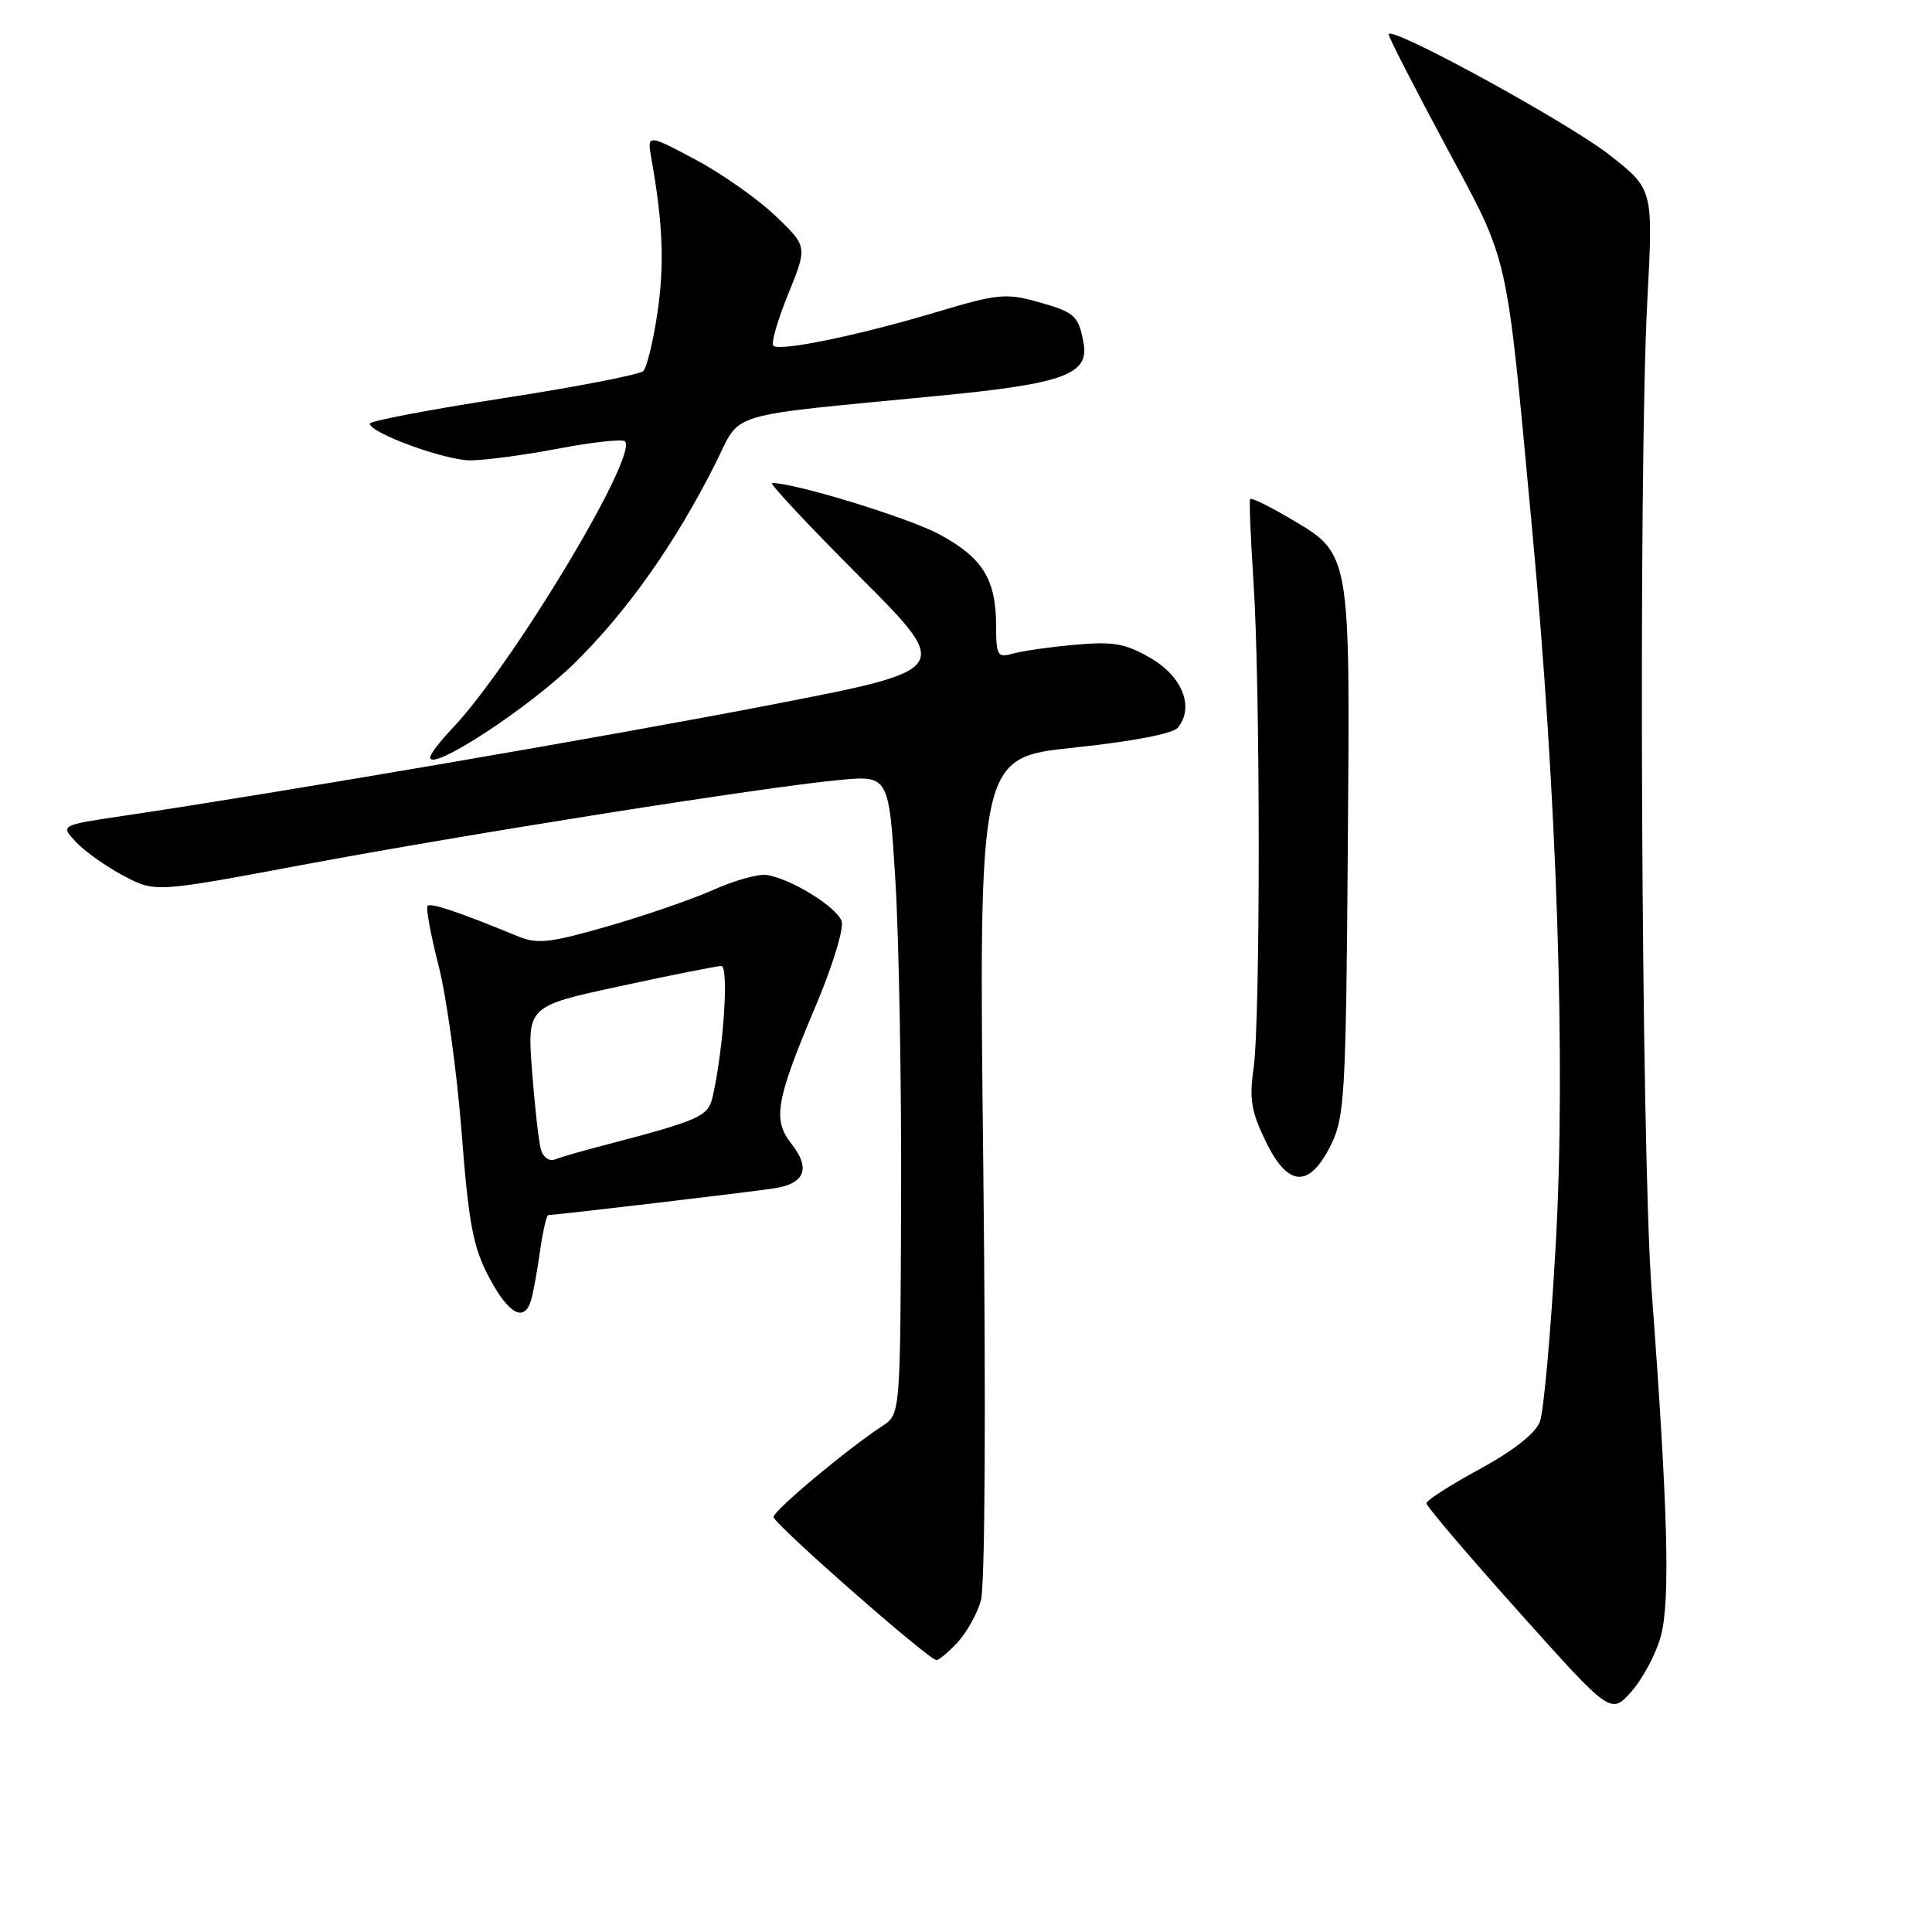 <?xml version="1.0" encoding="UTF-8" standalone="no"?>
<!DOCTYPE svg PUBLIC "-//W3C//DTD SVG 1.1//EN" "http://www.w3.org/Graphics/SVG/1.1/DTD/svg11.dtd" >
<svg xmlns="http://www.w3.org/2000/svg" xmlns:xlink="http://www.w3.org/1999/xlink" version="1.1" viewBox="0 0 256 256">
 <g >
 <path fill="currentColor"
d=" M 220.07 216.79 C 221.33 212.18 221.01 200.01 218.85 171.00 C 217.46 152.26 217.07 62.57 218.28 39.79 C 219.06 25.08 219.06 25.08 213.32 20.57 C 207.72 16.18 184.00 3.22 184.00 4.55 C 184.00 4.92 187.40 11.55 191.55 19.29 C 200.09 35.19 199.51 32.65 202.99 69.87 C 206.33 105.65 207.50 140.81 206.14 164.98 C 205.49 176.52 204.55 187.06 204.04 188.39 C 203.46 189.93 200.53 192.23 196.07 194.66 C 192.19 196.77 189.01 198.81 189.01 199.19 C 189.00 199.57 194.50 206.03 201.22 213.54 C 213.44 227.20 213.44 227.20 216.17 224.14 C 217.67 222.45 219.43 219.15 220.07 216.79 Z  M 126.85 217.66 C 128.06 216.37 129.46 213.87 129.97 212.11 C 130.52 210.20 130.65 186.75 130.29 154.64 C 129.68 100.38 129.68 100.38 142.33 99.06 C 150.04 98.25 155.40 97.22 156.06 96.43 C 158.28 93.75 156.70 89.67 152.50 87.22 C 149.12 85.26 147.57 84.98 142.50 85.43 C 139.20 85.72 135.49 86.25 134.25 86.60 C 132.16 87.19 132.00 86.91 131.99 82.87 C 131.96 76.74 130.21 73.91 124.50 70.82 C 120.47 68.63 105.39 64.00 102.30 64.00 C 101.88 64.00 107.08 69.57 113.87 76.37 C 126.21 88.73 126.21 88.73 102.35 93.35 C 80.76 97.54 37.43 104.97 16.24 108.12 C 7.98 109.35 7.98 109.35 10.08 111.58 C 11.23 112.81 14.06 114.82 16.37 116.04 C 20.56 118.26 20.56 118.26 40.03 114.61 C 61.98 110.50 101.11 104.31 111.14 103.36 C 117.78 102.73 117.78 102.73 118.64 116.62 C 119.11 124.25 119.46 143.30 119.40 158.94 C 119.30 187.39 119.30 187.39 116.93 188.94 C 112.21 192.04 102.50 200.16 102.50 201.01 C 102.50 201.89 123.01 219.91 124.08 219.97 C 124.39 219.99 125.64 218.95 126.85 217.66 Z  M 70.38 172.25 C 70.66 171.29 71.19 168.36 71.56 165.75 C 71.93 163.14 72.42 161.00 72.66 161.00 C 73.66 161.00 99.78 157.91 102.65 157.45 C 106.68 156.81 107.43 154.81 104.87 151.56 C 102.34 148.34 102.79 145.82 108.14 133.16 C 110.31 128.03 111.83 123.05 111.53 122.09 C 110.92 120.18 104.65 116.33 101.50 115.93 C 100.40 115.80 97.25 116.69 94.50 117.92 C 91.75 119.15 85.48 121.31 80.56 122.73 C 72.79 124.96 71.22 125.13 68.56 124.04 C 60.84 120.86 57.08 119.59 56.66 120.03 C 56.41 120.29 57.07 123.87 58.12 127.98 C 59.17 132.10 60.54 142.00 61.16 149.98 C 62.11 162.23 62.68 165.24 64.80 169.25 C 67.40 174.16 69.49 175.29 70.38 172.25 Z  M 176.42 151.58 C 178.17 147.97 178.35 144.79 178.59 112.47 C 178.89 72.41 179.08 73.48 170.52 68.46 C 167.98 66.97 165.79 65.92 165.65 66.13 C 165.51 66.33 165.71 71.22 166.09 77.00 C 167.01 90.83 167.02 135.14 166.11 141.50 C 165.52 145.65 165.79 147.31 167.75 151.31 C 170.71 157.38 173.54 157.47 176.42 151.58 Z  M 76.17 87.83 C 83.18 80.92 89.51 71.94 94.81 61.39 C 98.33 54.40 95.52 55.25 124.43 52.44 C 140.92 50.85 144.33 49.61 143.58 45.48 C 142.92 41.81 142.44 41.38 137.48 39.99 C 133.31 38.83 132.13 38.94 124.20 41.32 C 113.80 44.44 103.28 46.61 102.47 45.81 C 102.15 45.49 103.04 42.40 104.45 38.94 C 107.00 32.66 107.00 32.66 102.73 28.58 C 100.38 26.34 95.60 22.98 92.10 21.12 C 85.73 17.74 85.73 17.74 86.33 21.12 C 87.84 29.64 88.05 35.01 87.12 41.40 C 86.56 45.19 85.72 48.68 85.24 49.16 C 84.76 49.64 76.41 51.26 66.69 52.76 C 56.96 54.27 49.00 55.78 49.00 56.13 C 49.00 57.36 58.94 61.00 62.32 61.00 C 64.22 61.00 69.48 60.30 74.00 59.44 C 78.52 58.58 82.48 58.15 82.81 58.48 C 84.64 60.30 67.83 88.23 59.90 96.55 C 58.31 98.22 57.00 99.94 57.00 100.36 C 57.00 102.36 70.16 93.76 76.17 87.83 Z  M 71.67 152.32 C 71.39 151.32 70.86 146.64 70.50 141.92 C 69.85 133.33 69.85 133.33 82.18 130.67 C 88.97 129.20 94.99 128.00 95.57 128.00 C 96.59 128.00 95.92 138.53 94.48 145.11 C 93.84 148.00 93.11 148.33 79.19 151.98 C 76.82 152.60 74.27 153.34 73.53 153.63 C 72.78 153.92 71.95 153.34 71.67 152.32 Z "/>
</g>
</svg>